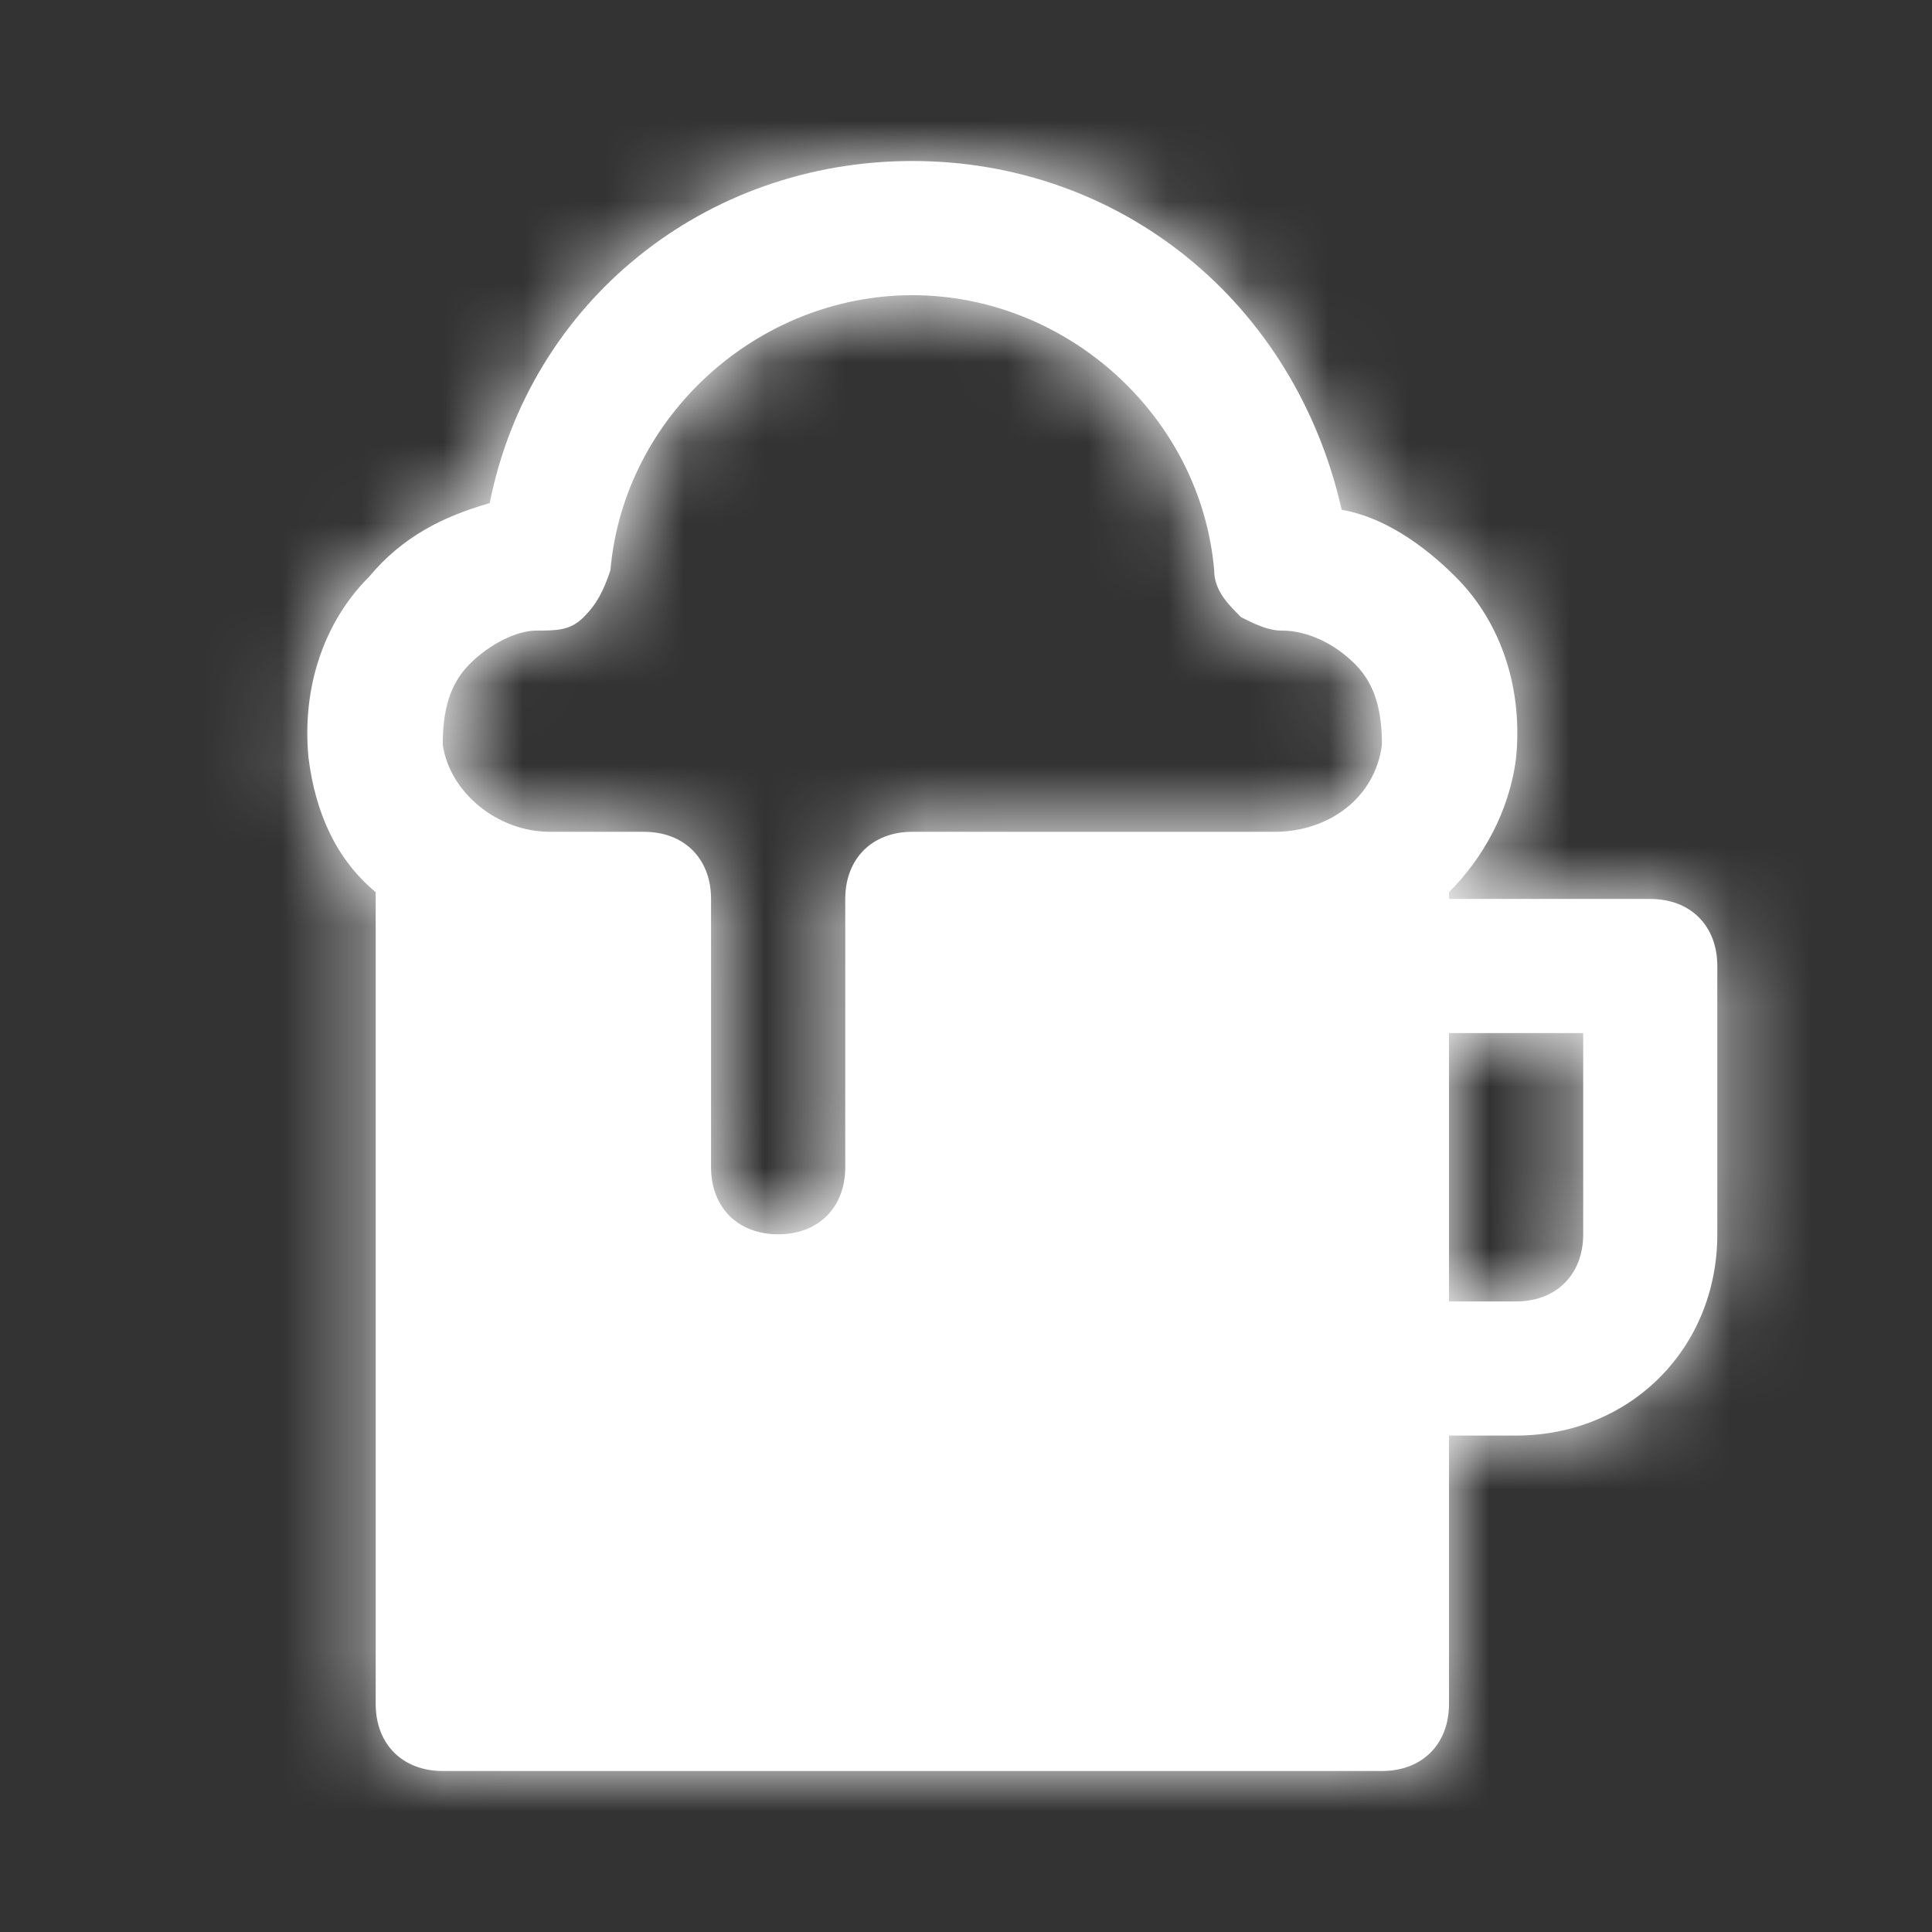 <svg xmlns="http://www.w3.org/2000/svg" xmlns:xlink="http://www.w3.org/1999/xlink" width="24" height="24" viewBox="0 0 24 24">
    <rect x="0" y="0" width="24" height="24" fill="#333333" stroke="none"/>
    <defs>
        <path id="a" d="M17.5 9.167H15v-.084c.417-.416.75-1 .833-1.666.084-.834-.166-1.667-.75-2.25-.416-.417-.916-.75-1.416-.834C13.083 1.75 10.917 0 8.333 0c-2.583 0-4.75 1.75-5.25 4.25-.583.167-1.083.417-1.5.917C1 5.75.75 6.583.833 7.417c.084.666.334 1.25.834 1.666v10.084c0 .5.333.833.833.833h11.667c.5 0 .833-.333.833-.833v-3.334h.833c1.417 0 2.5-1.083 2.5-2.5V10c0-.5-.333-.833-.833-.833zM2.833 6.25c.25-.25.584-.417.834-.417s.416 0 .583-.166c.167-.167.25-.334.333-.584.167-1.916 1.834-3.416 3.75-3.416 1.917 0 3.584 1.5 3.75 3.416 0 .25.167.417.334.584.166.083.333.166.5.166.333 0 .666.167.916.417.25.25.334.583.334 1-.084.667-.667 1.083-1.334 1.083h-4.5c-.5 0-.833.334-.833.834V12.5c0 .5-.333.833-.833.833-.5 0-.834-.333-.834-.833V9.167c0-.5-.333-.834-.833-.834H3.833c-.666 0-1.25-.5-1.333-1.083 0-.417.083-.75.333-1zm13.834 7.083c0 .5-.334.834-.834.834H15v-3.334h1.667v2.5z"/>
    </defs>
    <g fill="none" fill-rule="evenodd" transform="translate(3 2)">
        <mask id="b" fill="#fff">
            <use xlink:href="#a"/>
        </mask>
        <use fill="#fff" fill-rule="nonzero" xlink:href="#a"/>
        <g fill="#fff" mask="url(#b)">
            <path d="M-3-2h24v24H-3z"/>
        </g>
    </g>
</svg>
